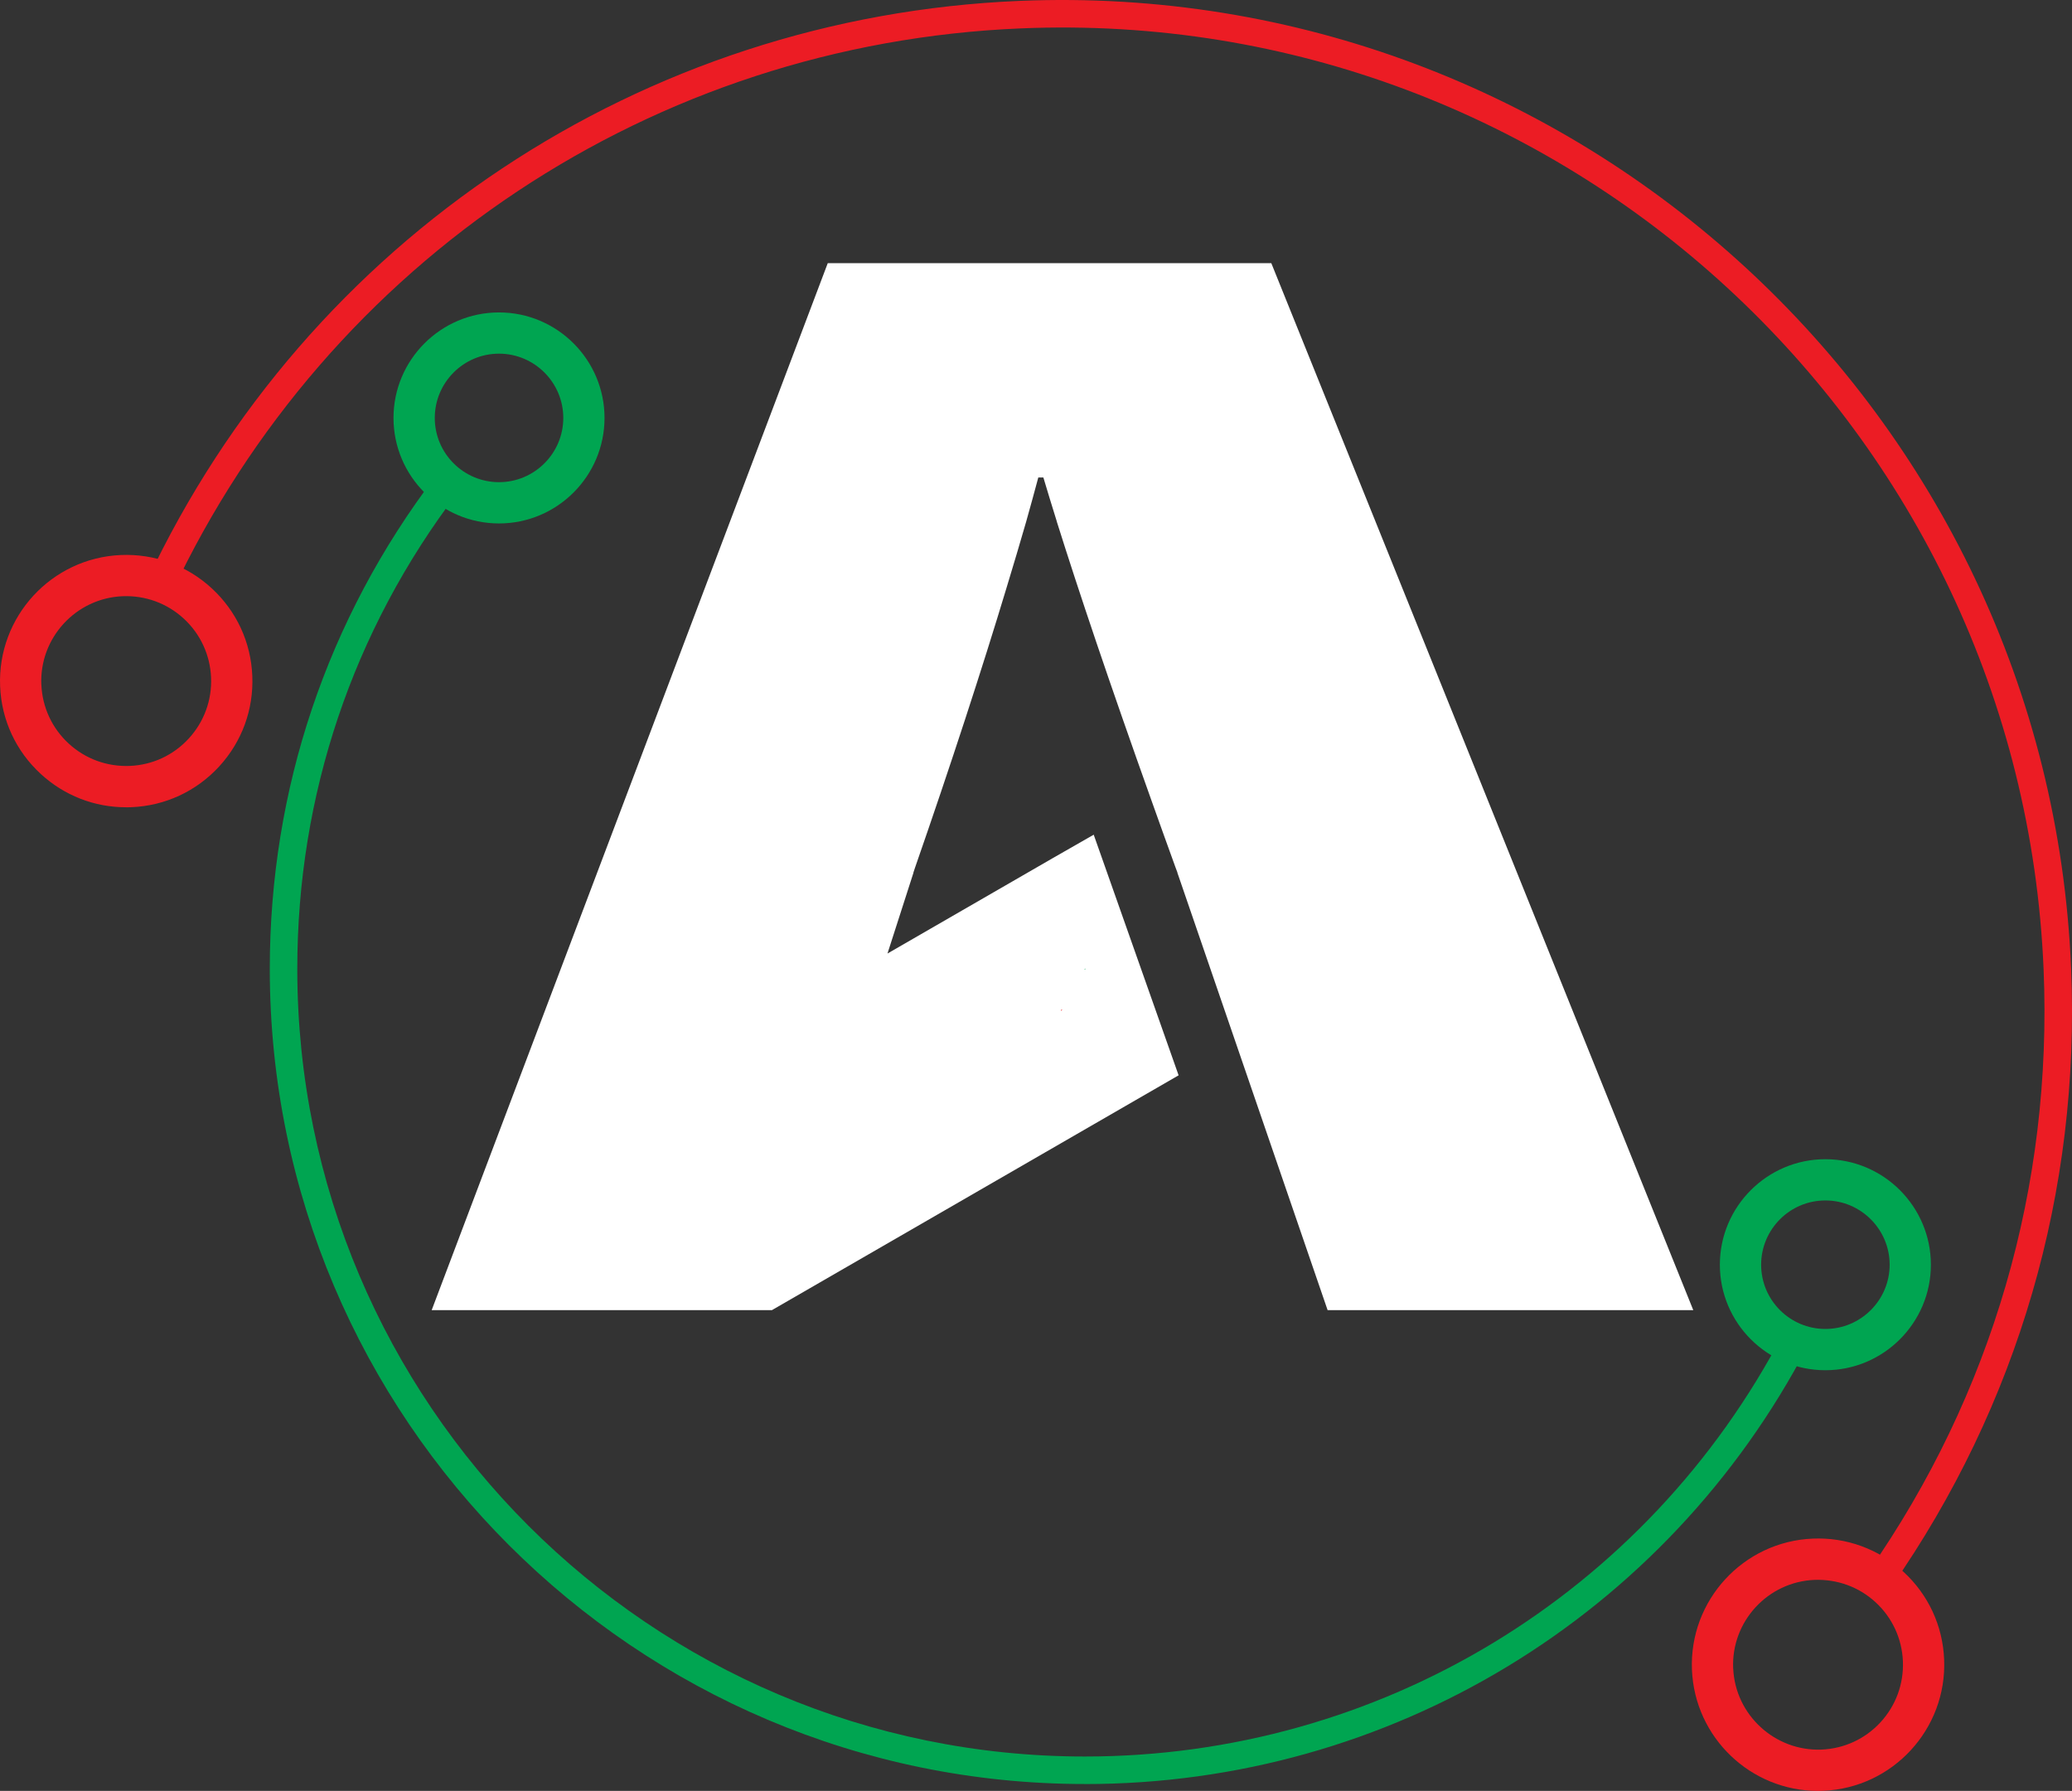 <?xml version="1.0" encoding="UTF-8"?>
<svg id="Layer_1" data-name="Layer 1" xmlns="http://www.w3.org/2000/svg" viewBox="0 0 514.5 444.71">
  <rect x="0" y="0" width="514.5" height="444.71" fill="#333333" stroke="none"/>
  <defs>
    <style>
      .cls-1 {
        fill: #00a551;
      }

      .cls-2 {
        fill: #fff;
      }

      .cls-3 {
        fill: #ec1c24;
      }
    </style>
  </defs>
  <path class="cls-2" d="M292.35,216.69h.03c-.17-.48-.38-.99-.55-1.47-2.05-5.67-4-11.07-5.84-16.26-10.73-30.06-18.11-52.06-23.57-69.42l-.03-.14c-1.2-3.83-2.29-7.41-3.31-10.83h-1.26c-.89,3.35-1.91,7.04-3.04,11.07l-.03,.1c-1.43,4.95-3.04,10.39-4.82,16.23-5.94,19.71-13.84,43.97-22.72,69.49-.14,.41-.27,.82-.41,1.23h.03l-6.46,20.09,41.13-23.74,10.08-5.77,21.08,59.75-100.64,58.11-.34,.2H107.19l11.21-29.65L205.54,65.35h110.14l38.16,94.63,66.62,165.35h-90.8l-37.31-108.64Z"/>
  <g>
    <path class="cls-1" d="M269.21,240.7h.27l.07-.2-.34,.2Z"/>
    <path class="cls-1" d="M269.4,443c-111.61,0-202.41-90.8-202.41-202.41,0-44.63,14.24-86.94,41.18-122.36l5.44,4.14c-26.03,34.21-39.79,75.09-39.79,118.22,0,107.84,87.74,195.58,195.58,195.58,73.08,0,139.52-40.26,173.39-105.06l6.06,3.17c-35.05,67.07-103.8,108.73-179.44,108.73Z"/>
    <path class="cls-1" d="M123.91,129.98c-14.45,0-26.2-11.76-26.2-26.2s11.76-26.2,26.2-26.2,26.2,11.76,26.2,26.2-11.76,26.2-26.2,26.2Zm0-42.16c-8.8,0-15.95,7.16-15.95,15.96s7.16,15.95,15.95,15.95,15.96-7.16,15.96-15.95-7.16-15.96-15.96-15.96Z"/>
    <path class="cls-1" d="M453.26,340.25c-14.45,0-26.2-11.76-26.2-26.2s11.76-26.2,26.2-26.2,26.2,11.76,26.2,26.2-11.76,26.2-26.2,26.2Zm0-42.16c-8.8,0-15.95,7.16-15.95,15.96s7.16,15.95,15.95,15.95,15.96-7.16,15.96-15.95-7.16-15.96-15.96-15.96Z"/>
  </g>
  <g>
    <path class="cls-3" d="M263.82,250.75h-.34s-.07,.27-.07,.27l.41-.27Z"/>
    <path class="cls-3" d="M469.58,394.12l-5.6-3.91c30.68-44.01,45.71-95.69,43.47-149.46C501.86,106.3,387.98,1.38,253.46,7.05c-91.12,3.79-171.87,57.43-210.73,139.98l-6.18-2.91C76.49,59.26,159.5,4.12,253.17,.22c138.16-5.76,255.35,102.03,261.11,240.25,2.3,55.27-13.15,108.41-44.7,153.65Z"/>
    <path class="cls-3" d="M451.43,444.71c-16.69,0-30.59-13.21-31.3-30.04h0c-.72-17.26,12.74-31.9,30.01-32.61,8.34-.35,16.36,2.58,22.52,8.25,6.16,5.67,9.75,13.39,10.09,21.76,.72,17.26-12.74,31.9-30.01,32.61-.44,.02-.88,.03-1.32,.03Zm-21.06-30.46c.49,11.62,10.39,20.66,21.95,20.2,5.63-.24,10.83-2.65,14.64-6.79,3.81-4.15,5.78-9.53,5.55-15.16-.24-5.63-2.65-10.83-6.79-14.64-4.14-3.81-9.52-5.75-15.16-5.55-11.62,.48-20.68,10.33-20.2,21.95h0Z"/>
    <path class="cls-3" d="M31.31,200.46c-7.88,0-15.35-2.91-21.19-8.28C3.96,186.52,.37,178.79,.03,170.43H.03c-.72-17.27,12.75-31.9,30.01-32.61,8.35-.34,16.36,2.58,22.52,8.25,6.16,5.67,9.75,13.39,10.09,21.76,.35,8.36-2.58,16.36-8.25,22.52-5.67,6.16-13.4,9.74-21.76,10.09-.45,.02-.89,.03-1.33,.03Zm-21.04-30.46c.24,5.63,2.65,10.83,6.79,14.64,4.14,3.81,9.52,5.77,15.16,5.55,5.63-.23,10.83-2.65,14.64-6.79,3.81-4.15,5.79-9.53,5.55-15.16-.24-5.63-2.65-10.83-6.79-14.64-4.15-3.81-9.53-5.77-15.16-5.55-11.62,.48-20.68,10.33-20.2,21.95h0Z"/>
  </g>
</svg>